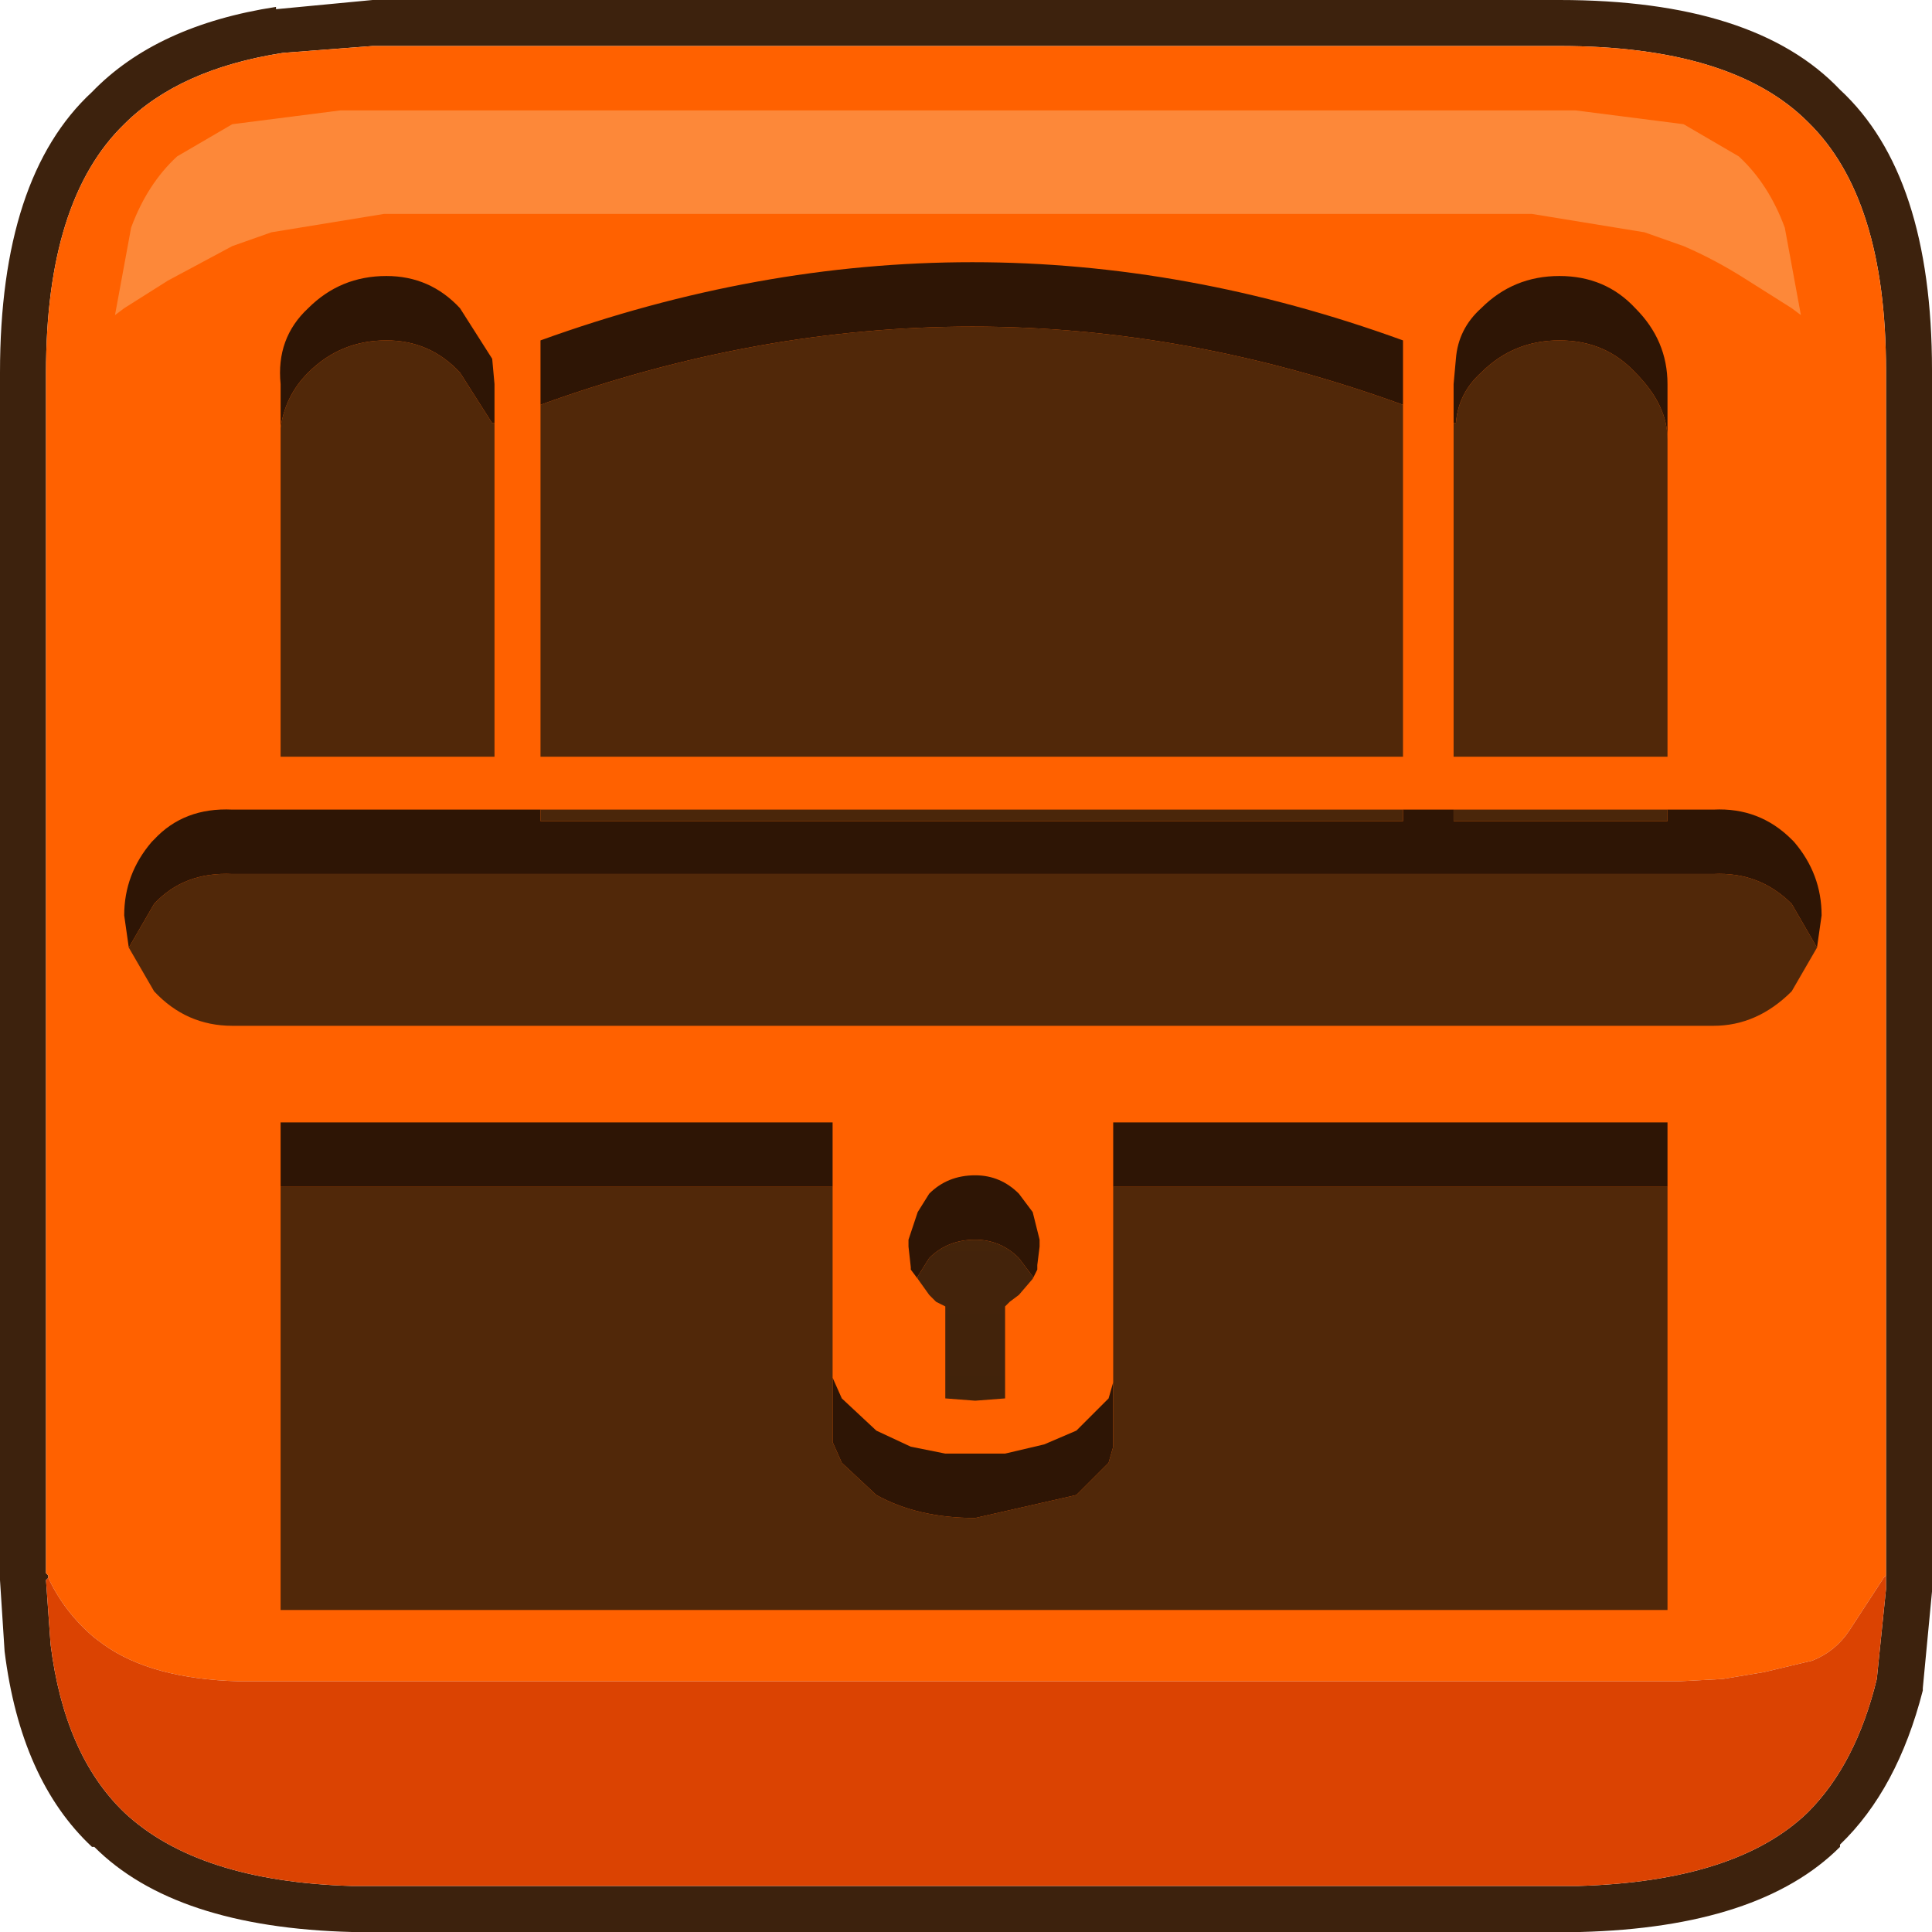 <?xml version="1.0" encoding="UTF-8" standalone="no"?>
<svg xmlns:ffdec="https://www.free-decompiler.com/flash" xmlns:xlink="http://www.w3.org/1999/xlink" ffdec:objectType="shape" height="42.0px" width="42.0px" xmlns="http://www.w3.org/2000/svg">
  <g transform="matrix(1.0, 0.0, 0.0, 1.0, -7.95, -7.95)">
    <path d="M48.95 42.2 L48.95 42.0 48.95 39.4 48.95 38.7 48.95 20.15 48.95 16.0 Q48.95 12.25 47.25 10.6 45.6 8.95 41.85 8.95 L38.75 8.95 38.45 8.95 18.95 8.95 16.05 8.95 14.1 9.1 Q11.85 9.45 10.65 10.65 8.95 12.3 8.95 16.05 L8.95 42.05 8.95 42.15 9.0 42.2 9.0 42.25 8.95 42.3 9.05 43.7 Q9.35 46.1 10.65 47.35 12.25 48.85 15.6 48.95 L42.25 48.95 Q45.7 48.85 47.25 47.35 48.3 46.3 48.75 44.45 L48.95 42.5 48.95 42.2 M47.95 9.9 Q49.95 11.75 49.95 16.0 L49.95 42.0 49.95 42.2 49.95 42.55 49.75 44.65 49.75 44.7 Q49.2 46.85 47.95 48.05 L47.95 48.1 Q46.2 49.85 42.3 49.95 L15.6 49.95 Q11.75 49.85 10.0 48.1 L9.95 48.1 Q8.4 46.65 8.05 43.85 L7.95 42.3 7.95 42.15 7.95 42.05 7.95 16.05 Q7.95 11.8 9.95 9.95 11.35 8.5 13.95 8.1 L13.95 8.15 16.05 7.95 41.85 7.95 Q46.1 7.95 47.95 9.9" fill="#3d220d" fill-rule="evenodd" stroke="none"/>
    <path d="M9.0 42.25 L9.0 42.2 8.95 42.15 8.95 42.05 8.95 16.05 Q8.95 12.3 10.65 10.65 11.85 9.45 14.1 9.1 L16.05 8.95 18.95 8.95 38.45 8.95 38.75 8.95 41.85 8.95 Q45.6 8.95 47.25 10.6 48.95 12.25 48.95 16.0 L48.95 20.15 48.95 38.7 48.95 39.4 48.95 42.0 48.95 42.2 48.9 42.25 48.15 43.4 Q47.85 43.85 47.35 44.05 L46.3 44.3 45.4 44.45 44.45 44.5 14.2 44.5 13.85 44.5 13.5 44.5 13.15 44.5 Q11.25 44.45 10.2 43.7 L10.0 43.55 Q9.35 43.0 9.0 42.25" fill="#ff6100" fill-rule="evenodd" stroke="none"/>
    <path d="M9.0 42.25 Q9.35 43.0 10.0 43.55 L10.2 43.7 Q11.25 44.45 13.15 44.5 L13.5 44.5 13.85 44.5 14.2 44.5 44.45 44.5 45.4 44.45 46.3 44.3 47.35 44.05 Q47.85 43.85 48.15 43.4 L48.9 42.25 48.95 42.2 48.95 42.5 48.75 44.45 Q48.3 46.3 47.25 47.35 45.7 48.85 42.25 48.95 L15.6 48.95 Q12.25 48.85 10.65 47.35 9.35 46.1 9.05 43.7 L8.95 42.3 9.0 42.25" fill="#db4302" fill-rule="evenodd" stroke="none"/>
    <path d="M44.55 10.65 L45.75 11.35 Q46.4 11.95 46.75 12.9 L47.1 14.8 46.9 14.65 45.95 14.05 Q45.25 13.6 44.55 13.3 L43.7 13.0 41.25 12.6 16.3 12.6 13.85 13.0 13.0 13.3 11.6 14.05 10.65 14.65 10.45 14.8 10.8 12.9 Q11.15 11.95 11.8 11.35 L13.0 10.65 15.35 10.35 42.2 10.35 44.55 10.65" fill="#fd8839" fill-rule="evenodd" stroke="none"/>
    <path d="M44.2 17.5 Q44.2 16.75 43.5 16.05 42.85 15.35 41.85 15.35 40.85 15.35 40.15 16.05 39.65 16.5 39.6 17.15 L39.55 17.15 39.55 16.3 39.6 15.75 Q39.65 15.1 40.15 14.65 40.85 13.95 41.85 13.95 42.85 13.95 43.5 14.65 44.2 15.35 44.2 16.3 L44.2 17.5 M47.45 28.55 L46.9 27.6 Q46.2 26.9 45.2 26.95 L13.0 26.95 Q11.95 26.9 11.3 27.6 L10.75 28.55 10.65 27.85 Q10.65 26.95 11.25 26.25 L11.3 26.2 Q11.95 25.5 13.0 25.55 L19.7 25.55 19.7 25.8 38.45 25.8 38.45 25.55 39.55 25.55 39.55 25.8 44.2 25.8 44.2 25.55 45.2 25.55 Q46.2 25.5 46.9 26.2 L46.95 26.25 Q47.55 26.95 47.55 27.85 L47.45 28.55 M32.15 33.75 L32.15 32.35 44.2 32.35 44.2 33.75 32.15 33.75 M14.05 33.75 L14.05 32.35 26.05 32.35 26.05 33.75 14.05 33.75 M26.05 37.9 L26.25 38.35 27.0 39.05 27.75 39.4 28.5 39.55 29.15 39.55 29.8 39.55 30.65 39.35 31.35 39.05 32.05 38.35 32.15 38.0 32.15 39.4 32.05 39.75 31.35 40.45 29.15 40.95 Q27.9 40.95 27.0 40.45 L26.25 39.75 26.05 39.3 26.05 37.9 M19.7 16.75 L19.7 15.35 Q29.1 11.95 38.45 15.35 L38.45 16.75 Q29.1 13.35 19.7 16.75 M14.05 17.25 L14.05 16.3 Q13.95 15.3 14.65 14.65 15.35 13.95 16.35 13.95 17.3 13.95 17.95 14.65 L18.65 15.75 18.7 16.3 18.7 17.15 18.65 17.15 17.95 16.05 Q17.3 15.35 16.35 15.35 15.35 15.35 14.65 16.05 14.15 16.55 14.05 17.25 M27.9 35.75 L27.75 35.55 27.75 35.5 27.7 35.05 27.7 34.9 27.9 34.3 28.15 33.9 Q28.55 33.5 29.15 33.5 29.7 33.5 30.1 33.9 L30.4 34.3 30.55 34.9 30.55 35.05 30.5 35.45 30.5 35.55 30.4 35.75 30.4 35.7 30.1 35.3 Q29.7 34.9 29.15 34.9 28.55 34.9 28.15 35.3 L27.9 35.7 27.9 35.75" fill="#2e1505" fill-rule="evenodd" stroke="none"/>
    <path d="M44.2 25.55 L44.2 25.8 39.55 25.8 39.55 25.55 44.2 25.55 M38.45 25.55 L38.45 25.8 19.7 25.8 19.7 25.55 38.45 25.55 M27.9 35.75 L27.9 35.7 28.15 35.3 Q28.55 34.9 29.15 34.9 29.7 34.9 30.1 35.3 L30.4 35.7 30.4 35.75 30.1 36.1 29.9 36.25 29.8 36.35 29.8 38.35 29.15 38.4 28.5 38.35 28.5 36.35 28.3 36.25 28.15 36.1 27.9 35.75" fill="url(#gradient0)" fill-rule="evenodd" stroke="none"/>
    <path d="M39.55 17.15 L39.6 17.15 Q39.65 16.5 40.15 16.05 40.85 15.35 41.85 15.35 42.85 15.35 43.5 16.05 44.2 16.75 44.2 17.5 L44.2 24.4 39.55 24.4 39.55 17.15 M10.75 28.55 L11.3 27.6 Q11.95 26.9 13.0 26.95 L45.2 26.95 Q46.2 26.9 46.9 27.6 L47.45 28.55 46.9 29.5 Q46.15 30.25 45.2 30.25 L13.0 30.25 Q12.0 30.25 11.3 29.5 L10.75 28.55 M44.2 33.75 L44.2 42.95 14.05 42.95 14.05 33.75 26.05 33.75 26.05 37.9 26.05 39.3 26.25 39.75 27.0 40.45 Q27.9 40.95 29.15 40.95 L31.35 40.45 32.05 39.75 32.15 39.4 32.15 38.0 32.15 33.75 44.2 33.75 M38.45 16.75 L38.45 24.4 19.7 24.4 19.7 16.75 Q29.1 13.35 38.45 16.75 M14.05 17.25 Q14.15 16.55 14.65 16.05 15.35 15.35 16.35 15.35 17.3 15.35 17.95 16.05 L18.65 17.15 18.7 17.15 18.7 24.4 14.05 24.4 14.05 17.7 14.05 17.25" fill="#512809" fill-rule="evenodd" stroke="none"/>
  </g>
  <defs>
    <linearGradient gradientTransform="matrix(0.0, 0.015, -0.018, 0.0, -8.5, 29.0)" gradientUnits="userSpaceOnUse" id="gradient0" spreadMethod="pad" x1="-819.2" x2="819.2">
      <stop offset="0.0" stop-color="#512809"/>
      <stop offset="1.0" stop-color="#3f220b"/>
    </linearGradient>
  </defs>
</svg>
